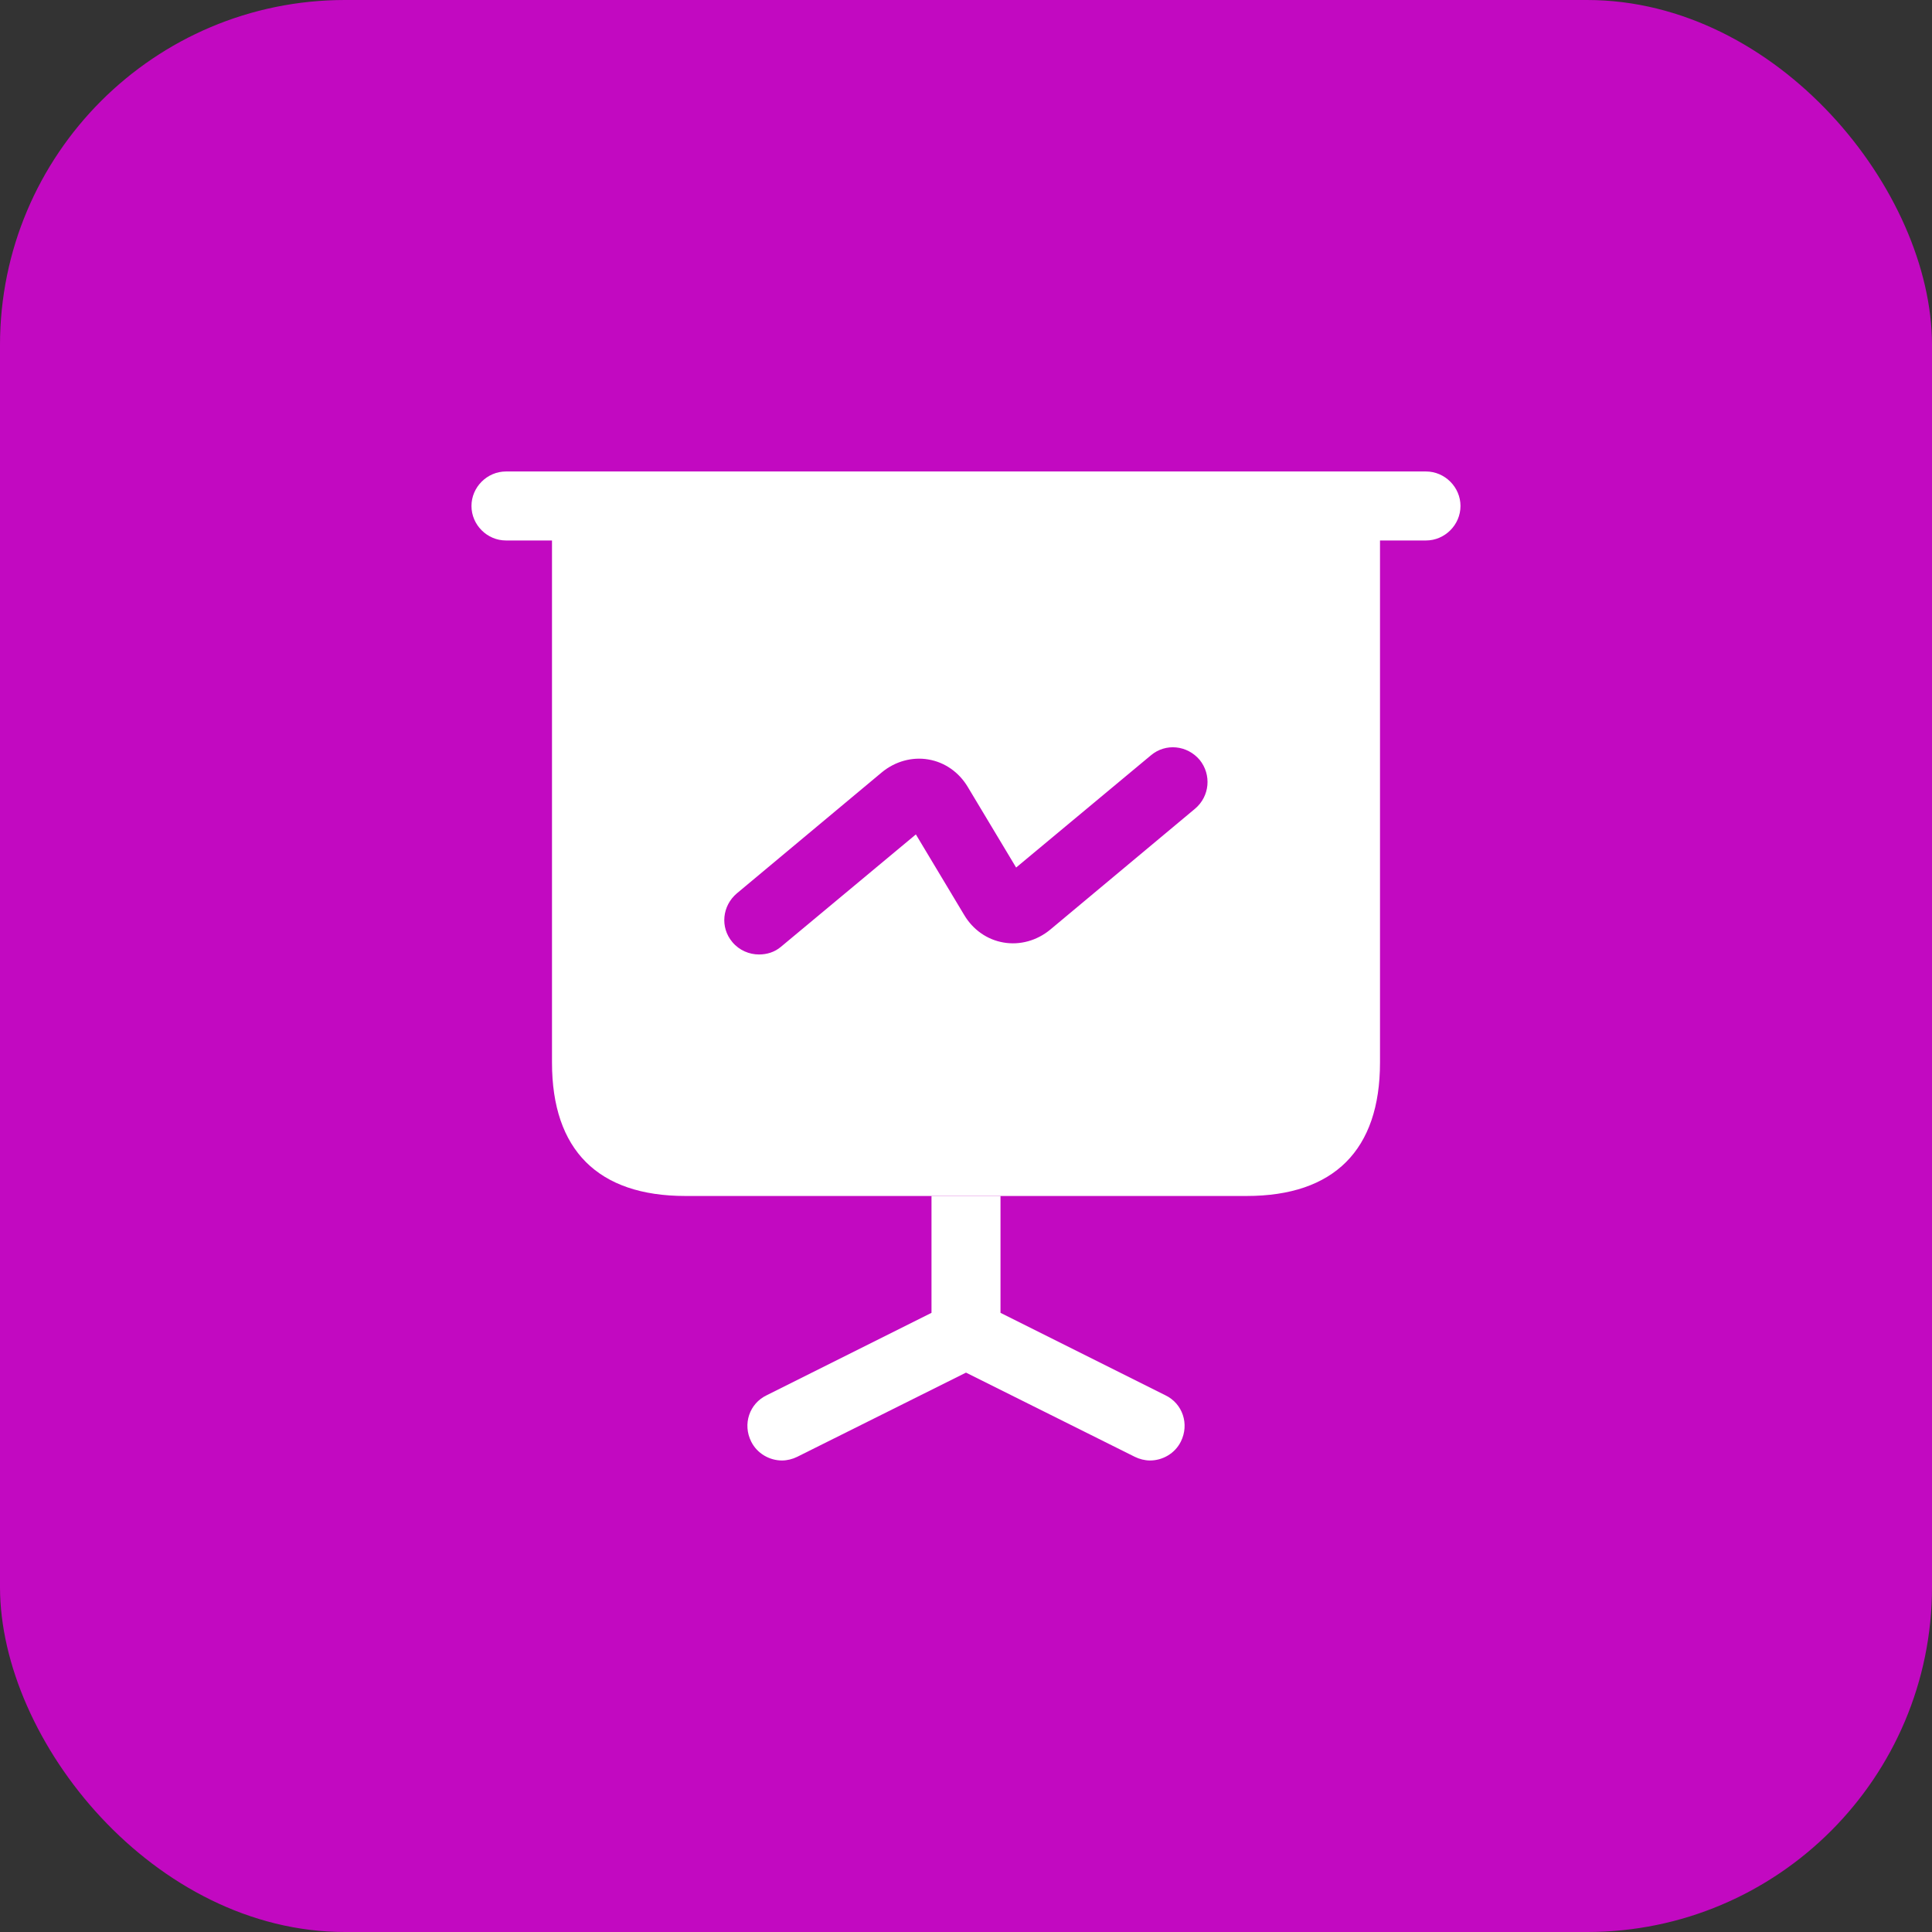 <svg width="56" height="56" viewBox="0 0 56 56" fill="none" xmlns="http://www.w3.org/2000/svg">
<rect x="0" y="0" width="56" height="56" fill="#333333" stroke="none"/>
<rect width="56" height="56" rx="10" fill="#C209C1"/>
<path d="M41.333 15.666H14.666C14.119 15.666 13.666 15.213 13.666 14.666C13.666 14.12 14.119 13.666 14.666 13.666H41.333C41.879 13.666 42.333 14.12 42.333 14.666C42.333 15.213 41.879 15.666 41.333 15.666Z" fill="white"/>
<path d="M34.227 41.786C34.054 42.133 33.694 42.333 33.334 42.333C33.187 42.333 33.027 42.293 32.894 42.227L28 39.786L23.107 42.227C22.974 42.293 22.814 42.333 22.667 42.333C22.307 42.333 21.947 42.133 21.774 41.786C21.52 41.28 21.72 40.68 22.227 40.44L27 38.053V34.666H29V38.053L33.774 40.44C34.28 40.68 34.48 41.28 34.227 41.786Z" fill="white"/>
<path d="M16 14.666V30.8C16 33.333 17.333 34.666 19.867 34.666H36.133C38.667 34.666 40 33.333 40 30.8V14.666H16ZM34.64 23.44L30.44 26.947C30.053 27.267 29.56 27.4 29.093 27.32C28.613 27.24 28.2 26.947 27.947 26.52L26.547 24.186L22.64 27.44C22.453 27.6 22.227 27.666 22 27.666C21.72 27.666 21.427 27.547 21.227 27.306C20.867 26.88 20.933 26.253 21.36 25.893L25.56 22.387C25.947 22.067 26.44 21.933 26.907 22.013C27.387 22.093 27.8 22.387 28.053 22.813L29.453 25.146L33.36 21.893C33.787 21.533 34.413 21.6 34.773 22.026C35.12 22.453 35.067 23.08 34.64 23.44Z" fill="white"/>
</svg>

